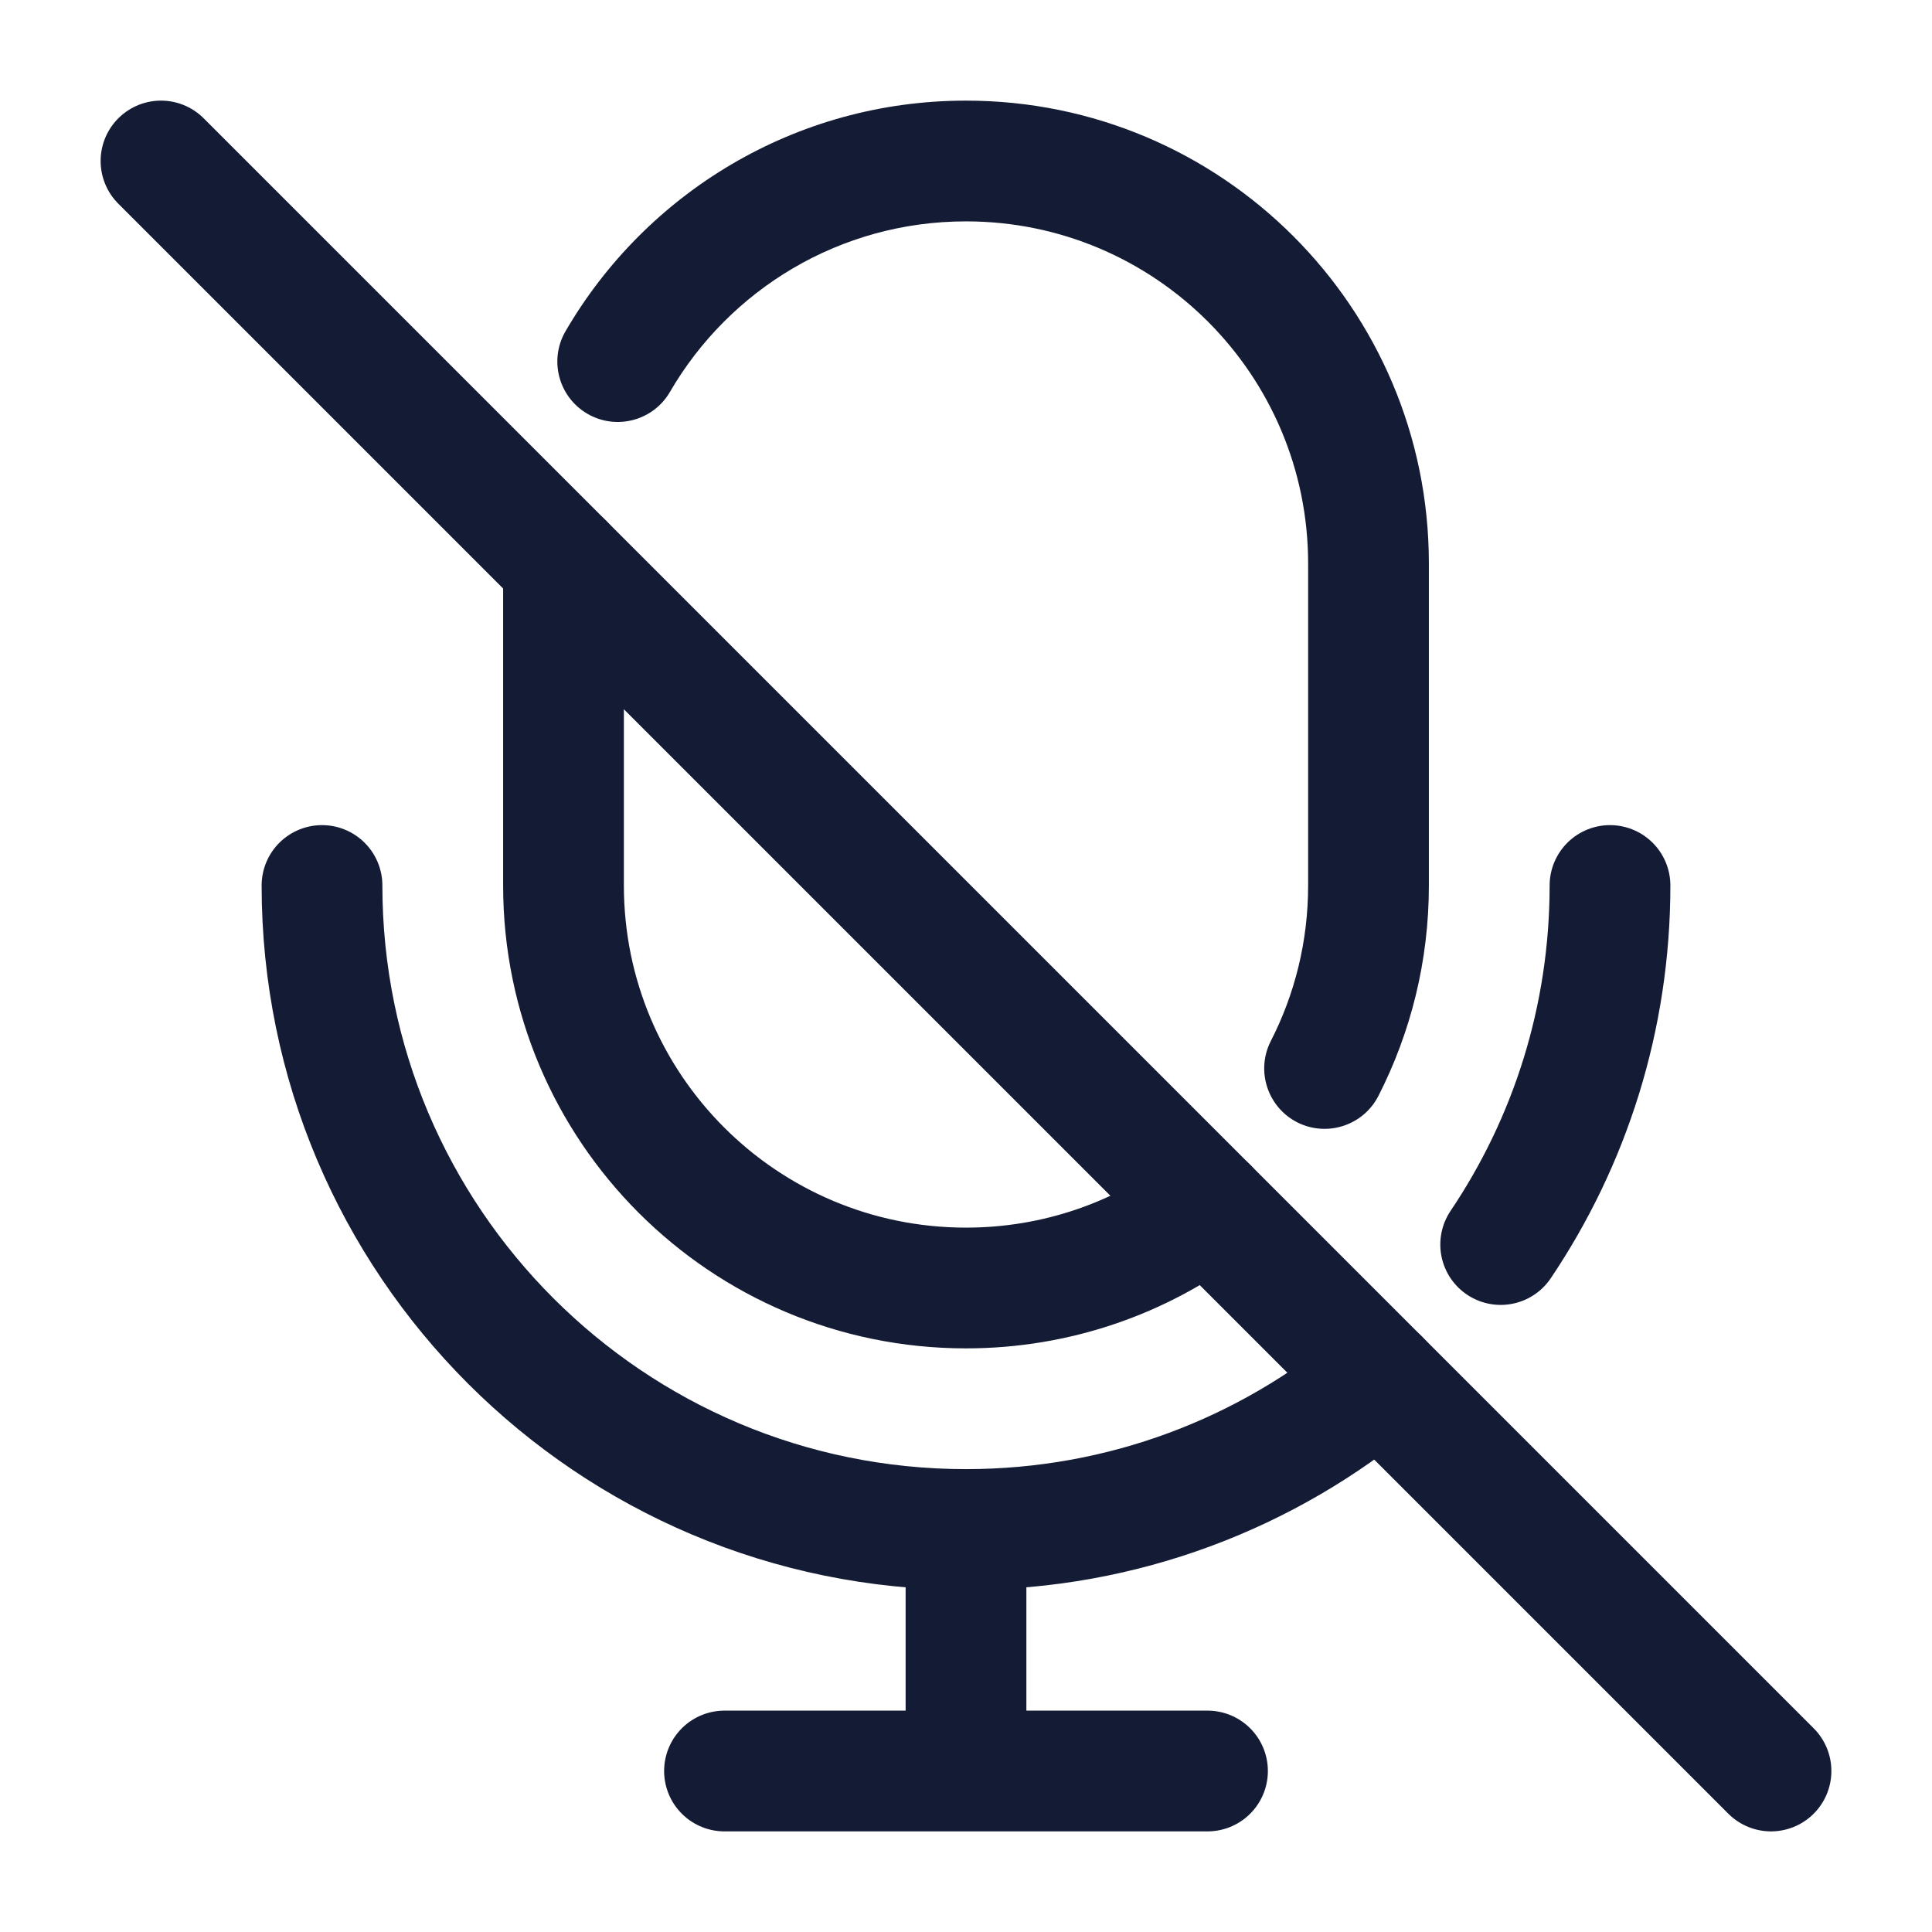 <svg width="24" height="24" viewBox="0 0 24 24" fill="none" xmlns="http://www.w3.org/2000/svg">
<path d="M7.75 7C7.75 6.586 7.414 6.25 7 6.25C6.586 6.25 6.25 6.586 6.25 7H7.75ZM15.451 15.6C15.782 15.351 15.849 14.881 15.6 14.55C15.351 14.219 14.881 14.152 14.55 14.401L15.451 15.6ZM15.787 12.931C15.598 13.3 15.745 13.752 16.113 13.941C16.482 14.129 16.934 13.983 17.123 13.614L15.787 12.931ZM7.025 4.115C6.817 4.473 6.939 4.932 7.297 5.14C7.655 5.348 8.114 5.227 8.322 4.869L7.025 4.115ZM17.75 11V7H16.25V11H17.75ZM7.75 11V7H6.25V11H7.75ZM17.75 7C17.75 3.824 15.176 1.25 12 1.25V2.75C14.347 2.75 16.25 4.653 16.25 7H17.75ZM6.25 11C6.25 14.176 8.824 16.75 12 16.75V15.25C9.653 15.25 7.75 13.347 7.75 11H6.25ZM14.55 14.401C13.839 14.934 12.958 15.25 12 15.25V16.75C13.294 16.75 14.49 16.322 15.451 15.6L14.55 14.401ZM16.25 11C16.25 11.697 16.083 12.353 15.787 12.931L17.123 13.614C17.524 12.829 17.75 11.94 17.75 11H16.25ZM8.322 4.869C9.059 3.6 10.431 2.75 12 2.75V1.25C9.875 1.25 8.02 2.403 7.025 4.115L8.322 4.869Z" fill="#141B34"/>
<path d="M2 2L22 22" stroke="#141B34" stroke-width="1.5" stroke-linecap="round"/>
<path d="M4 11C4 15.418 7.582 19 12 19M12 19C13.954 19 15.745 18.299 17.135 17.135M12 19V22M20 11C20 12.651 19.5 14.186 18.642 15.46M12 22H15M12 22H9" stroke="#141B34" stroke-width="1.5" stroke-linecap="round"/>
</svg>
